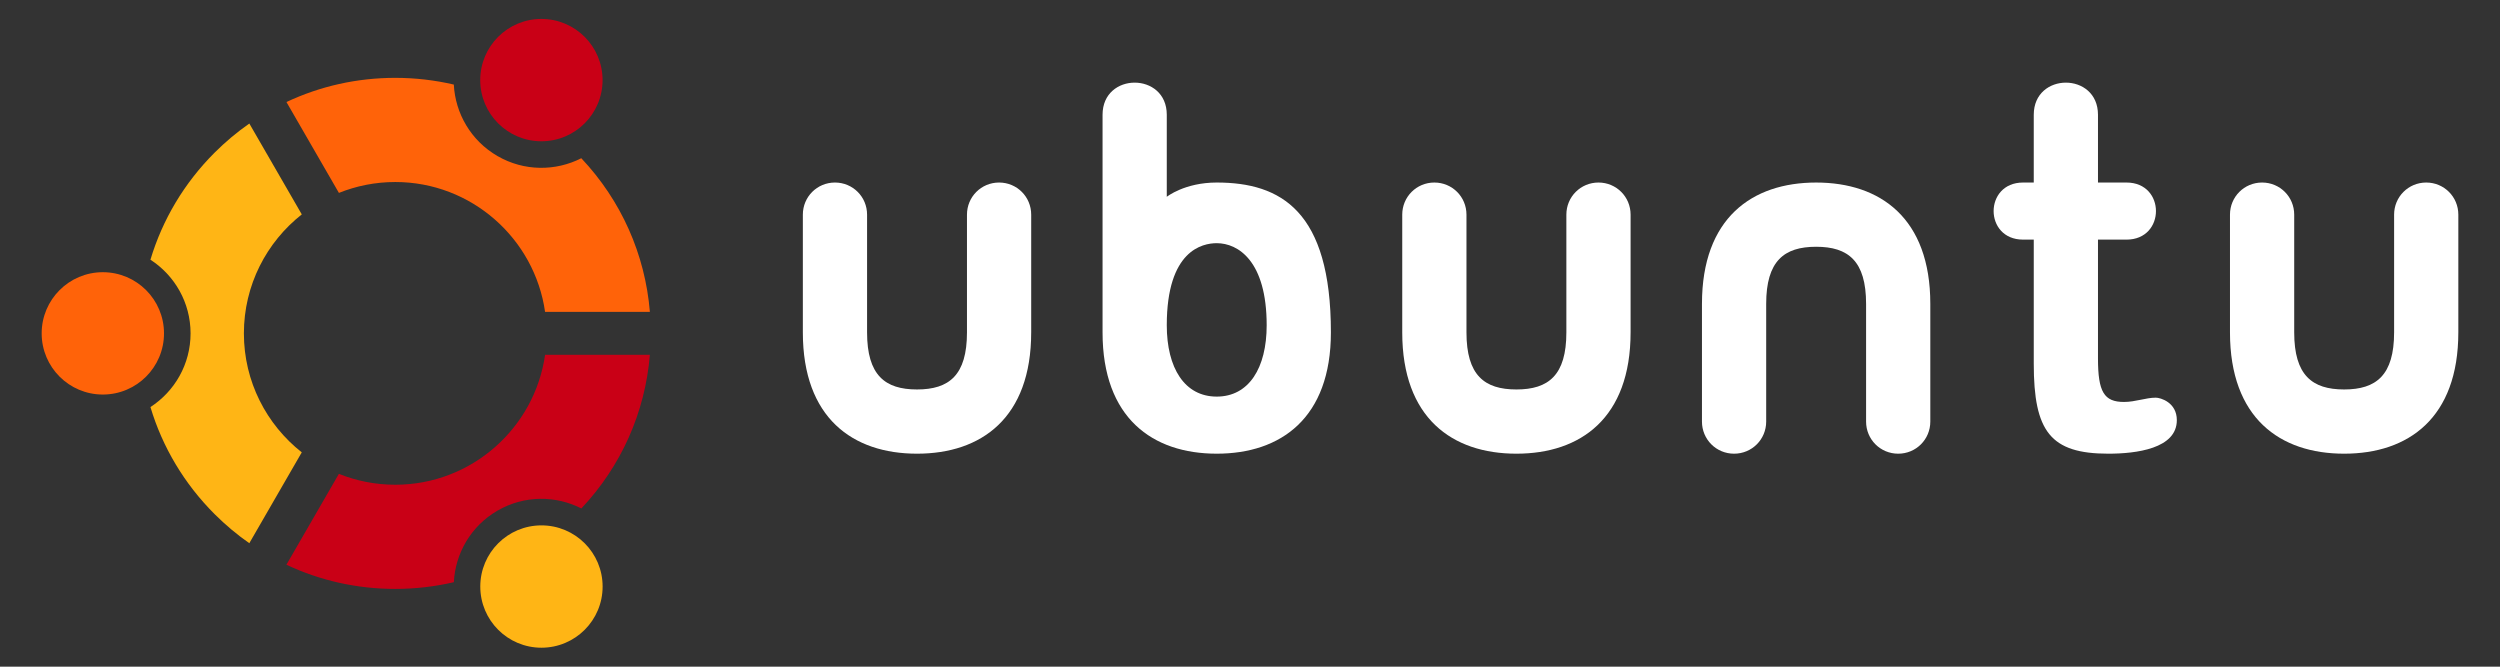 <?xml version="1.0" encoding="UTF-8" standalone="no"?>

<svg
xmlns:svg="http://www.w3.org/2000/svg"
xmlns="http://www.w3.org/2000/svg"
xmlns:xlink="http://www.w3.org/1999/xlink"
version="1.0"
width="600"
height="160">

<rect width="100%" height="100%" fill="#333333" stroke="none"/>

<g id="circle">

<circle id="orange-circle"
	cx="9.124"
	cy="46.904"
	r="9.124"
	transform="matrix(1.609,0,0,1.609,10,4.541)"
	style="fill:#ff6309" />

<circle id="yellow-circle"
	cx="74.548"
	cy="84.667"
	r="9.124"
	transform="matrix(1.609,0,0,1.609,10,4.541)"
	style="fill:#ffb515" />

<circle id="red-circle"
	cx="74.54"
	cy="9.126"
	r="9.124"
	transform="matrix(1.609,0,0,1.609,10,4.541)"
	style="fill:#c90016" />

<path id="orange-arm"
	d="m 94.86,43.684 c 18.281,0 33.448,13.574 35.959,31.172 l 25.153,0 c -1.142,-13.828 -6.876,-26.717 -16.461,-36.881 -6.139,3.126 -13.687,3.186 -20.099,-0.515 -6.417,-3.706 -10.14,-10.277 -10.498,-17.164 -4.555,-1.062 -9.262,-1.612 -14.055,-1.612 -9.178,0 -18.047,2.003 -26.113,5.802 l 12.593,21.811 c 4.182,-1.683 8.745,-2.613 13.521,-2.613 l 0,0 z"
	style="fill:#ff6309" />

<path id="yellow-arm"
	d="m 58.534,80.012 c 0,-11.574 5.44,-21.899 13.896,-28.556 L 59.841,29.648 c -2.953,2.063 -5.746,4.398 -8.348,6.998 -7.286,7.286 -12.51,16.083 -15.386,25.684 5.793,3.752 9.629,10.266 9.629,17.682 0,7.415 -3.836,13.93 -9.629,17.68 2.875,9.601 8.1,18.398 15.386,25.684 2.6,2.6 5.39,4.932 8.341,6.996 L 72.425,108.563 C 63.971,101.906 58.534,91.581 58.534,80.012 z"
	style="fill:#ffb515" />

<path id="red-arm"
	d="m 130.821,85.151 c -2.505,17.605 -17.676,31.187 -35.961,31.187 -4.779,0 -9.344,-0.93 -13.526,-2.616 l -12.594,21.812 c 8.065,3.801 16.937,5.805 26.118,5.805 4.797,0 9.51,-0.554 14.066,-1.615 0.351,-6.895 4.076,-13.478 10.498,-17.185 6.414,-3.704 13.965,-3.645 20.105,-0.512 9.577,-10.166 15.304,-23.053 16.443,-36.876 l -25.15,-6e-6 0,0 z"
	style="fill:#c90016" />

</g>

<g id="text">

<path id="u" style="fill:#fff" d="m 247.488,79.772 0,-28.257 c 0,-4.281 -3.425,-7.707 -7.707,-7.707 -4.281,0 -7.707,3.425 -7.707,7.707 l 0,28.257 c 0,10.275 -4.281,13.7 -11.988,13.7 -7.707,0 -11.988,-3.425 -11.988,-13.7 l 0,-28.257 c 0,-4.281 -3.425,-7.707 -7.707,-7.707 -4.281,0 -7.707,3.425 -7.707,7.707 l 0,28.257 c 0,20.551 11.988,29.113 27.401,29.113 15.413,0 27.401,-8.563 27.401,-29.113" />

<path id="b" style="fill:#fff" d="m 319.416,79.772 c 0,-29.113 -11.988,-35.964 -27.401,-35.964 -7.707,0 -11.988,3.425 -11.988,3.425 l 0,-19.694 c 0,-10.275 -15.413,-10.275 -15.413,0 l 0,52.233 c 0,20.551 11.988,29.113 27.401,29.113 15.413,0 27.401,-8.563 27.401,-29.113 m -39.389,-1.713 c 0,-17.982 8.563,-19.694 11.988,-19.694 5.138,0 11.988,4.281 11.988,19.694 0,10.275 -4.281,17.126 -11.988,17.126 -7.707,0 -11.988,-6.85 -11.988,-17.126" />

<use id="u2" xlink:href="#u"
	transform="translate(143.855,0)"
	x="0"
	y="0"
	width="986"
	height="257" />

<use id="n"  xlink:href="#u" 
	transform="matrix(-1,0,0,-1,655.958,152.694)"
	x="0"
	y="0"
	width="986"
	height="257" />

<path id="t" style="fill:#fff" d="m 485.534,43.808 c -9.419,0 -9.419,13.7 0,13.7 l 2.569,0 0,29.798 c 0,16.269 4.025,21.578 17.896,21.578 6.679,0 16.441,-1.199 16.441,-8.049 0,-4.281 -3.939,-5.395 -5.052,-5.395 -2.398,0 -4.881,1.028 -7.621,1.028 -4.795,0 -6.251,-2.398 -6.251,-10.447 l 0,-28.514 6.85,0 c 9.419,0 9.419,-13.7 0,-13.7 l -6.85,0 0,-16.269 c 0,-10.275 -15.413,-10.275 -15.413,0 l 0,16.269 -2.569,0" />

<use id="u3" xlink:href="#u"
	transform="translate(342.512,0)"
	x="0"
	y="0"
	width="986"
	height="257" />

</g>
</svg>